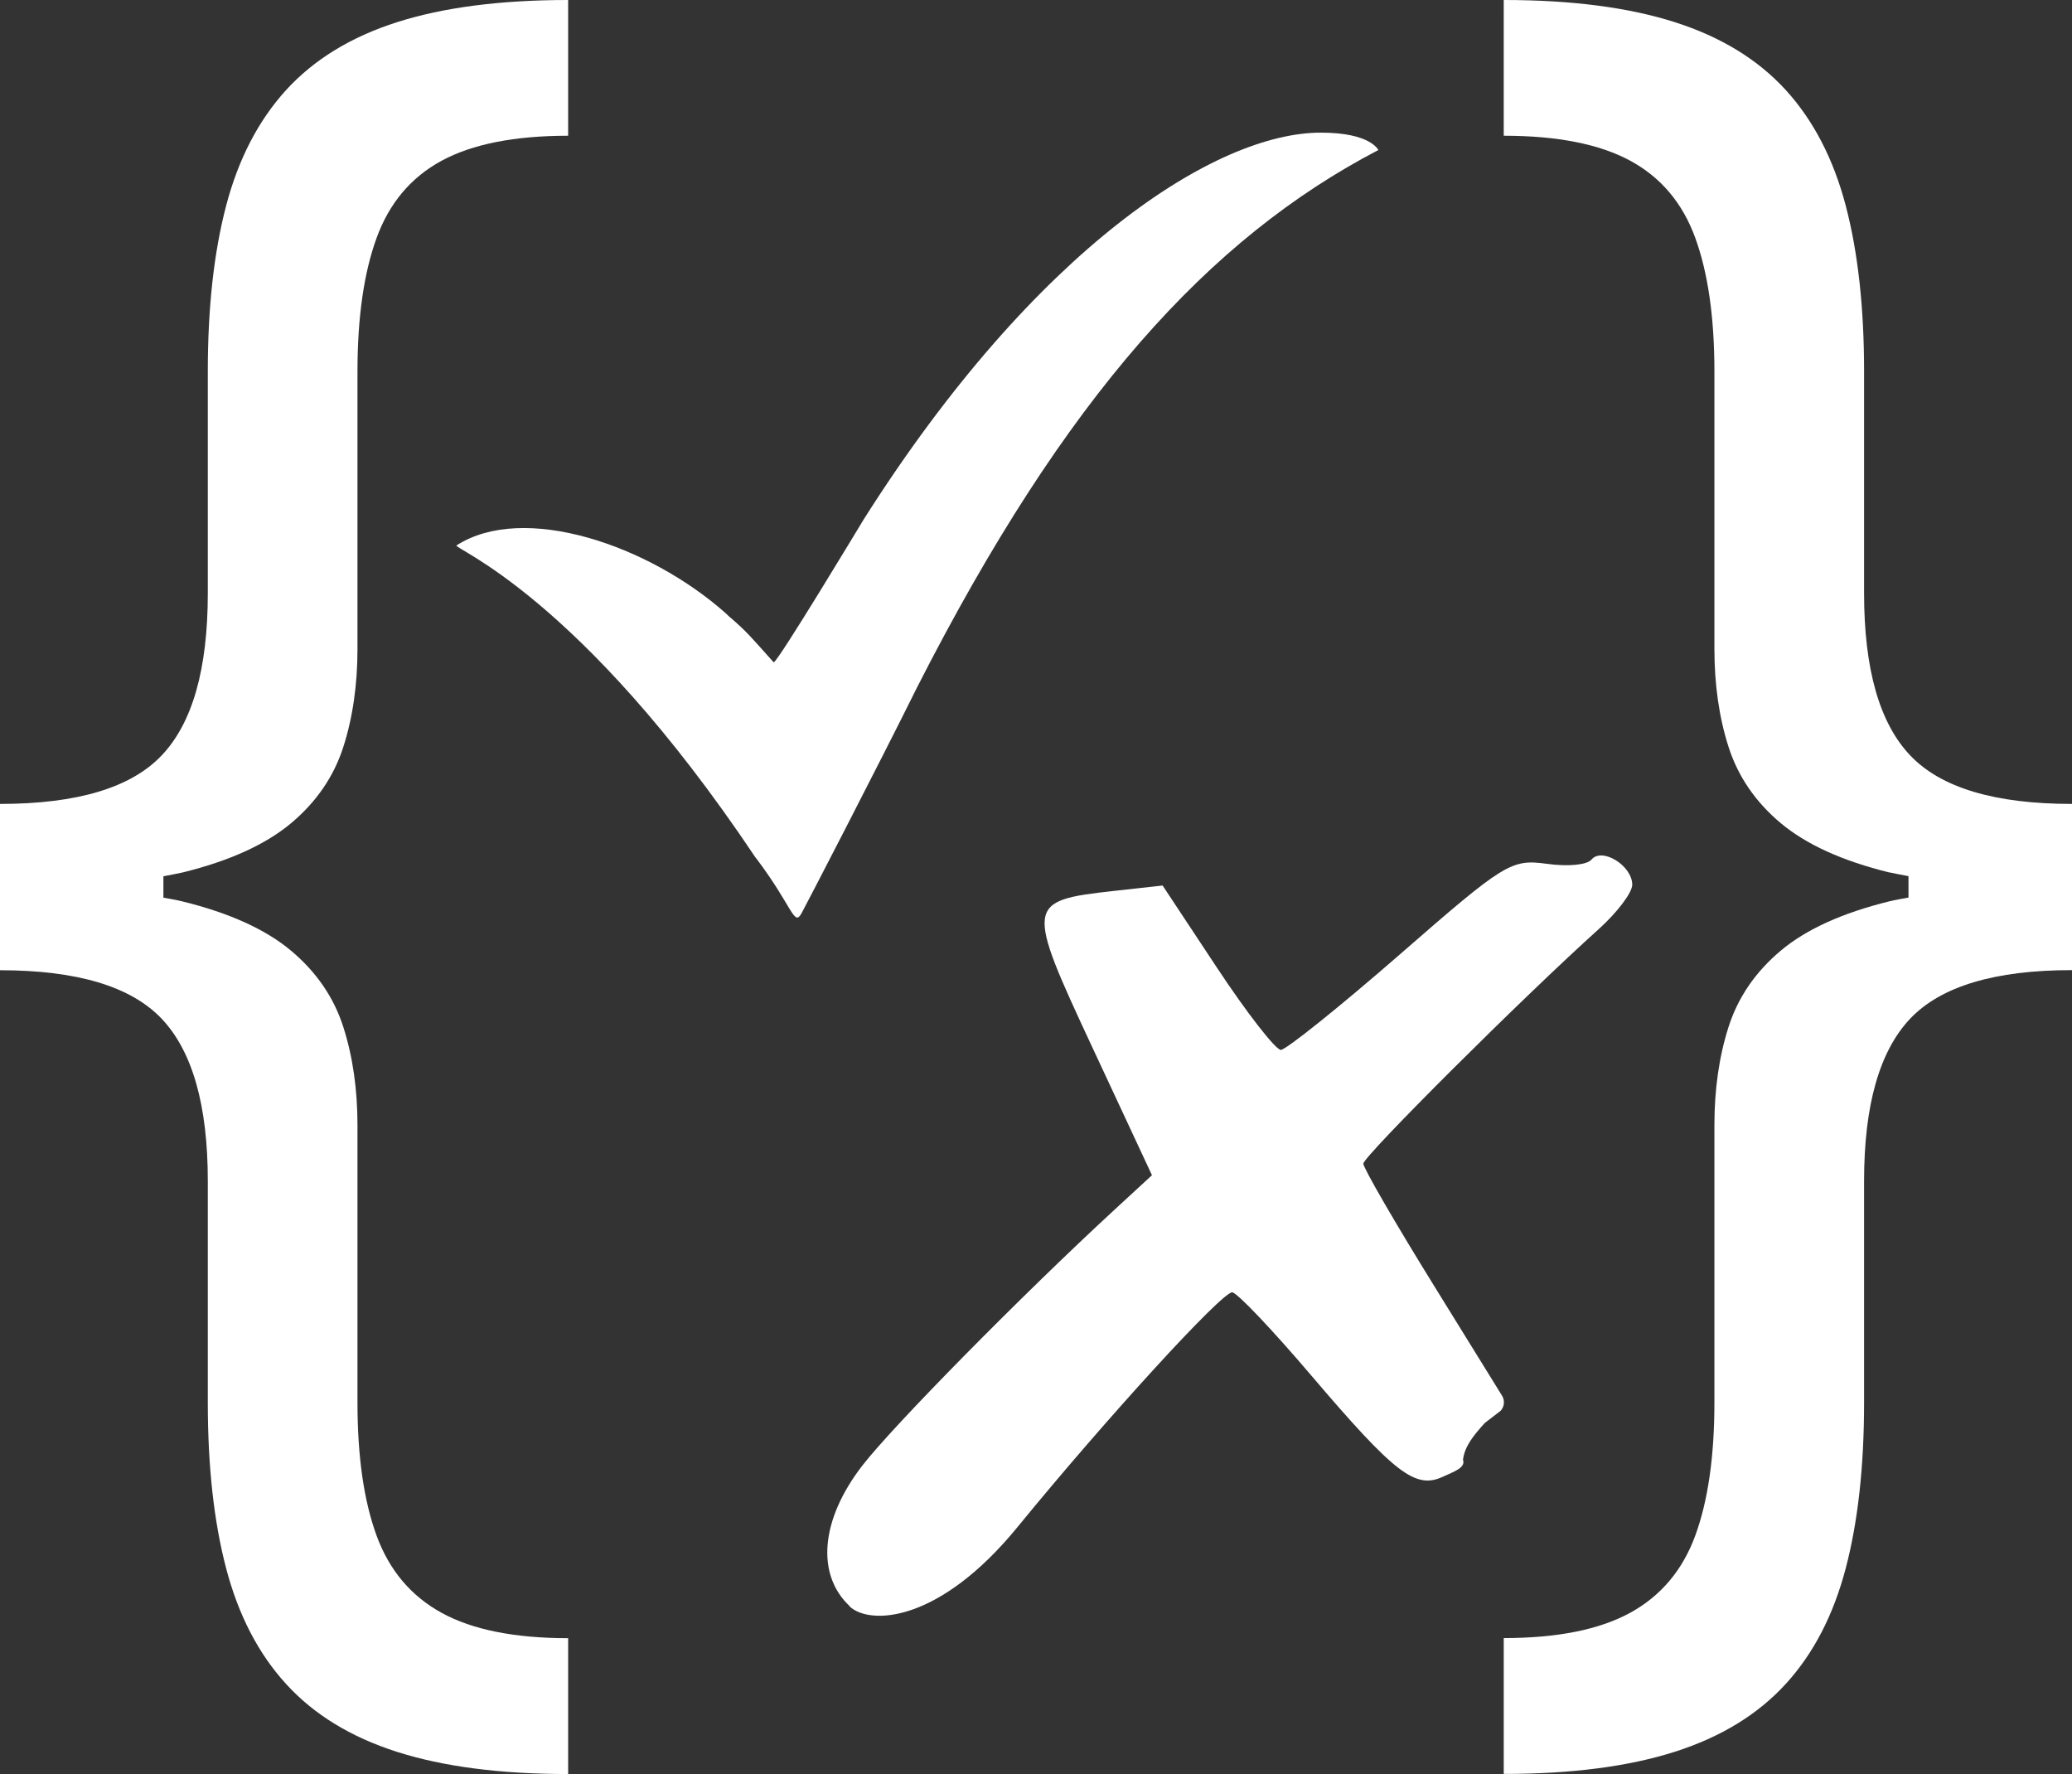 <?xml version="1.0" encoding="UTF-8"?>
<svg id="Layer_2" data-name="Layer 2" xmlns="http://www.w3.org/2000/svg" viewBox="0 0 181.07 155">
  <rect x="0" y="0" width="181.07" height="155" fill="#333333" stroke="none"/>
  <defs>
    <style>
      .cls-1 {
        fill: #fff;
      }
    </style>
  </defs>
  <g id="Layer_1-2" data-name="Layer 1">
    <g>
      <path id="path4548" class="cls-1" d="m74.25,140.33c-2.96-2.78-2.53-7.57,1.1-12.27,2.69-3.48,13.93-14.88,22.04-22.36l3.28-3.02-5.22-11.19c-5.85-12.55-5.82-12.79,1.9-13.65l4.25-.47,4.75,7.18c2.61,3.95,5.13,7.18,5.58,7.18s5.14-3.76,10.41-8.35c9.15-7.98,9.72-8.33,12.82-7.91,1.87.26,3.53.1,3.92-.37.92-1.1,3.56.53,3.56,2.2,0,.69-1.32,2.43-2.92,3.87-6.57,5.9-20.58,19.86-20.58,20.5,0,.38,2.82,5.25,6.28,10.83l5.84,9.44c.26.42.21.96-.12,1.32l-1.39,1.07c-1.05,1.16-1.76,2.07-1.9,3.21.25.7-.8,1.04-1.75,1.48-2.41,1.12-4.19-.25-11.55-8.89-3.37-3.96-6.46-7.21-6.87-7.22-.91-.02-10.98,10.99-18.77,20.52-6.87,8.4-12.92,8.57-14.67,6.92h0Z"/>
      <path id="path4550" class="cls-1" d="m66.08,75c-.04-.06-.09-.12-.12-.17-15.34-22.9-26.46-26.93-26.06-27.18,5.83-3.75,16.77-.07,23.53,5.94.08.07.16.16.25.24,1.62,1.38,1.99,1.88,3.93,4.04.35,0,7.83-12.43,7.88-12.51,15.06-23.75,30.81-33.79,39.95-33.77,4.36,0,5.01,1.52,5.01,1.52-14.81,7.73-27.34,21.51-40.28,46.89-3.61,7.27-9.69,19-10.13,19.8-.66,1.2-.77-.59-3.95-4.8Z"/>
      <path class="cls-1" d="m15.95,76.23c4.1-1.01,7.25-2.44,9.48-4.3,2.22-1.86,3.74-4.08,4.57-6.66.83-2.58,1.24-5.45,1.24-8.6v-24.22c0-4.72.56-8.61,1.67-11.66,1.11-3.05,3.01-5.3,5.69-6.75,2.68-1.45,6.37-2.18,11.05-2.18V0c-5.93,0-10.92.65-14.96,1.94-4.04,1.29-7.26,3.27-9.69,5.93-2.42,2.66-4.17,6.03-5.24,10.11-1.07,4.08-1.6,8.9-1.6,14.47v19.38c0,6.62-1.34,11.34-4.03,14.17-2.68,2.83-7.4,4.24-14.14,4.24v14.53c6.74,0,11.45,1.41,14.14,4.24,2.68,2.83,4.03,7.55,4.03,14.17v19.37c0,5.57.53,10.39,1.6,14.47,1.07,4.08,2.81,7.45,5.24,10.11,2.42,2.66,5.65,4.64,9.69,5.93,4.04,1.29,9.02,1.94,14.96,1.94v-11.87c-4.68,0-8.37-.74-11.05-2.21-2.68-1.47-4.58-3.72-5.69-6.75-1.11-3.03-1.67-6.9-1.67-11.63v-24.22c0-3.15-.41-6.01-1.24-8.6-.83-2.58-2.35-4.8-4.57-6.66-2.22-1.86-5.38-3.29-9.48-4.3-.52-.13-1.11-.22-1.67-.33v-1.87c.56-.11,1.15-.21,1.67-.33Z"/>
      <path class="cls-1" d="m165.11,76.23c-4.1-1.01-7.25-2.44-9.48-4.3-2.22-1.86-3.74-4.08-4.57-6.66-.83-2.58-1.24-5.45-1.24-8.6v-24.22c0-4.72-.56-8.61-1.67-11.66-1.11-3.05-3.01-5.3-5.69-6.75-2.68-1.45-6.37-2.18-11.05-2.18V0c5.93,0,10.92.65,14.96,1.94,4.04,1.29,7.26,3.27,9.69,5.93,2.42,2.66,4.17,6.03,5.24,10.11,1.07,4.08,1.6,8.9,1.6,14.47v19.38c0,6.62,1.34,11.34,4.03,14.17,2.68,2.83,7.4,4.24,14.14,4.24v7.02s0,.48,0,.48v7.02c-6.74,0-11.45,1.41-14.14,4.24-2.68,2.83-4.03,7.55-4.03,14.17v19.37c0,5.57-.53,10.39-1.6,14.47-1.07,4.08-2.81,7.45-5.24,10.11s-5.65,4.64-9.69,5.93c-4.04,1.29-9.02,1.94-14.96,1.94v-11.87c4.68,0,8.37-.74,11.05-2.21,2.68-1.47,4.58-3.72,5.69-6.75,1.11-3.03,1.67-6.9,1.67-11.63v-24.22c0-3.15.41-6.01,1.24-8.6.83-2.58,2.35-4.8,4.57-6.66,2.22-1.86,5.38-3.29,9.48-4.3.52-.13,1.11-.22,1.67-.33v-1.87c-.56-.11-1.15-.21-1.67-.33Z"/>
    </g>
  </g>
</svg>